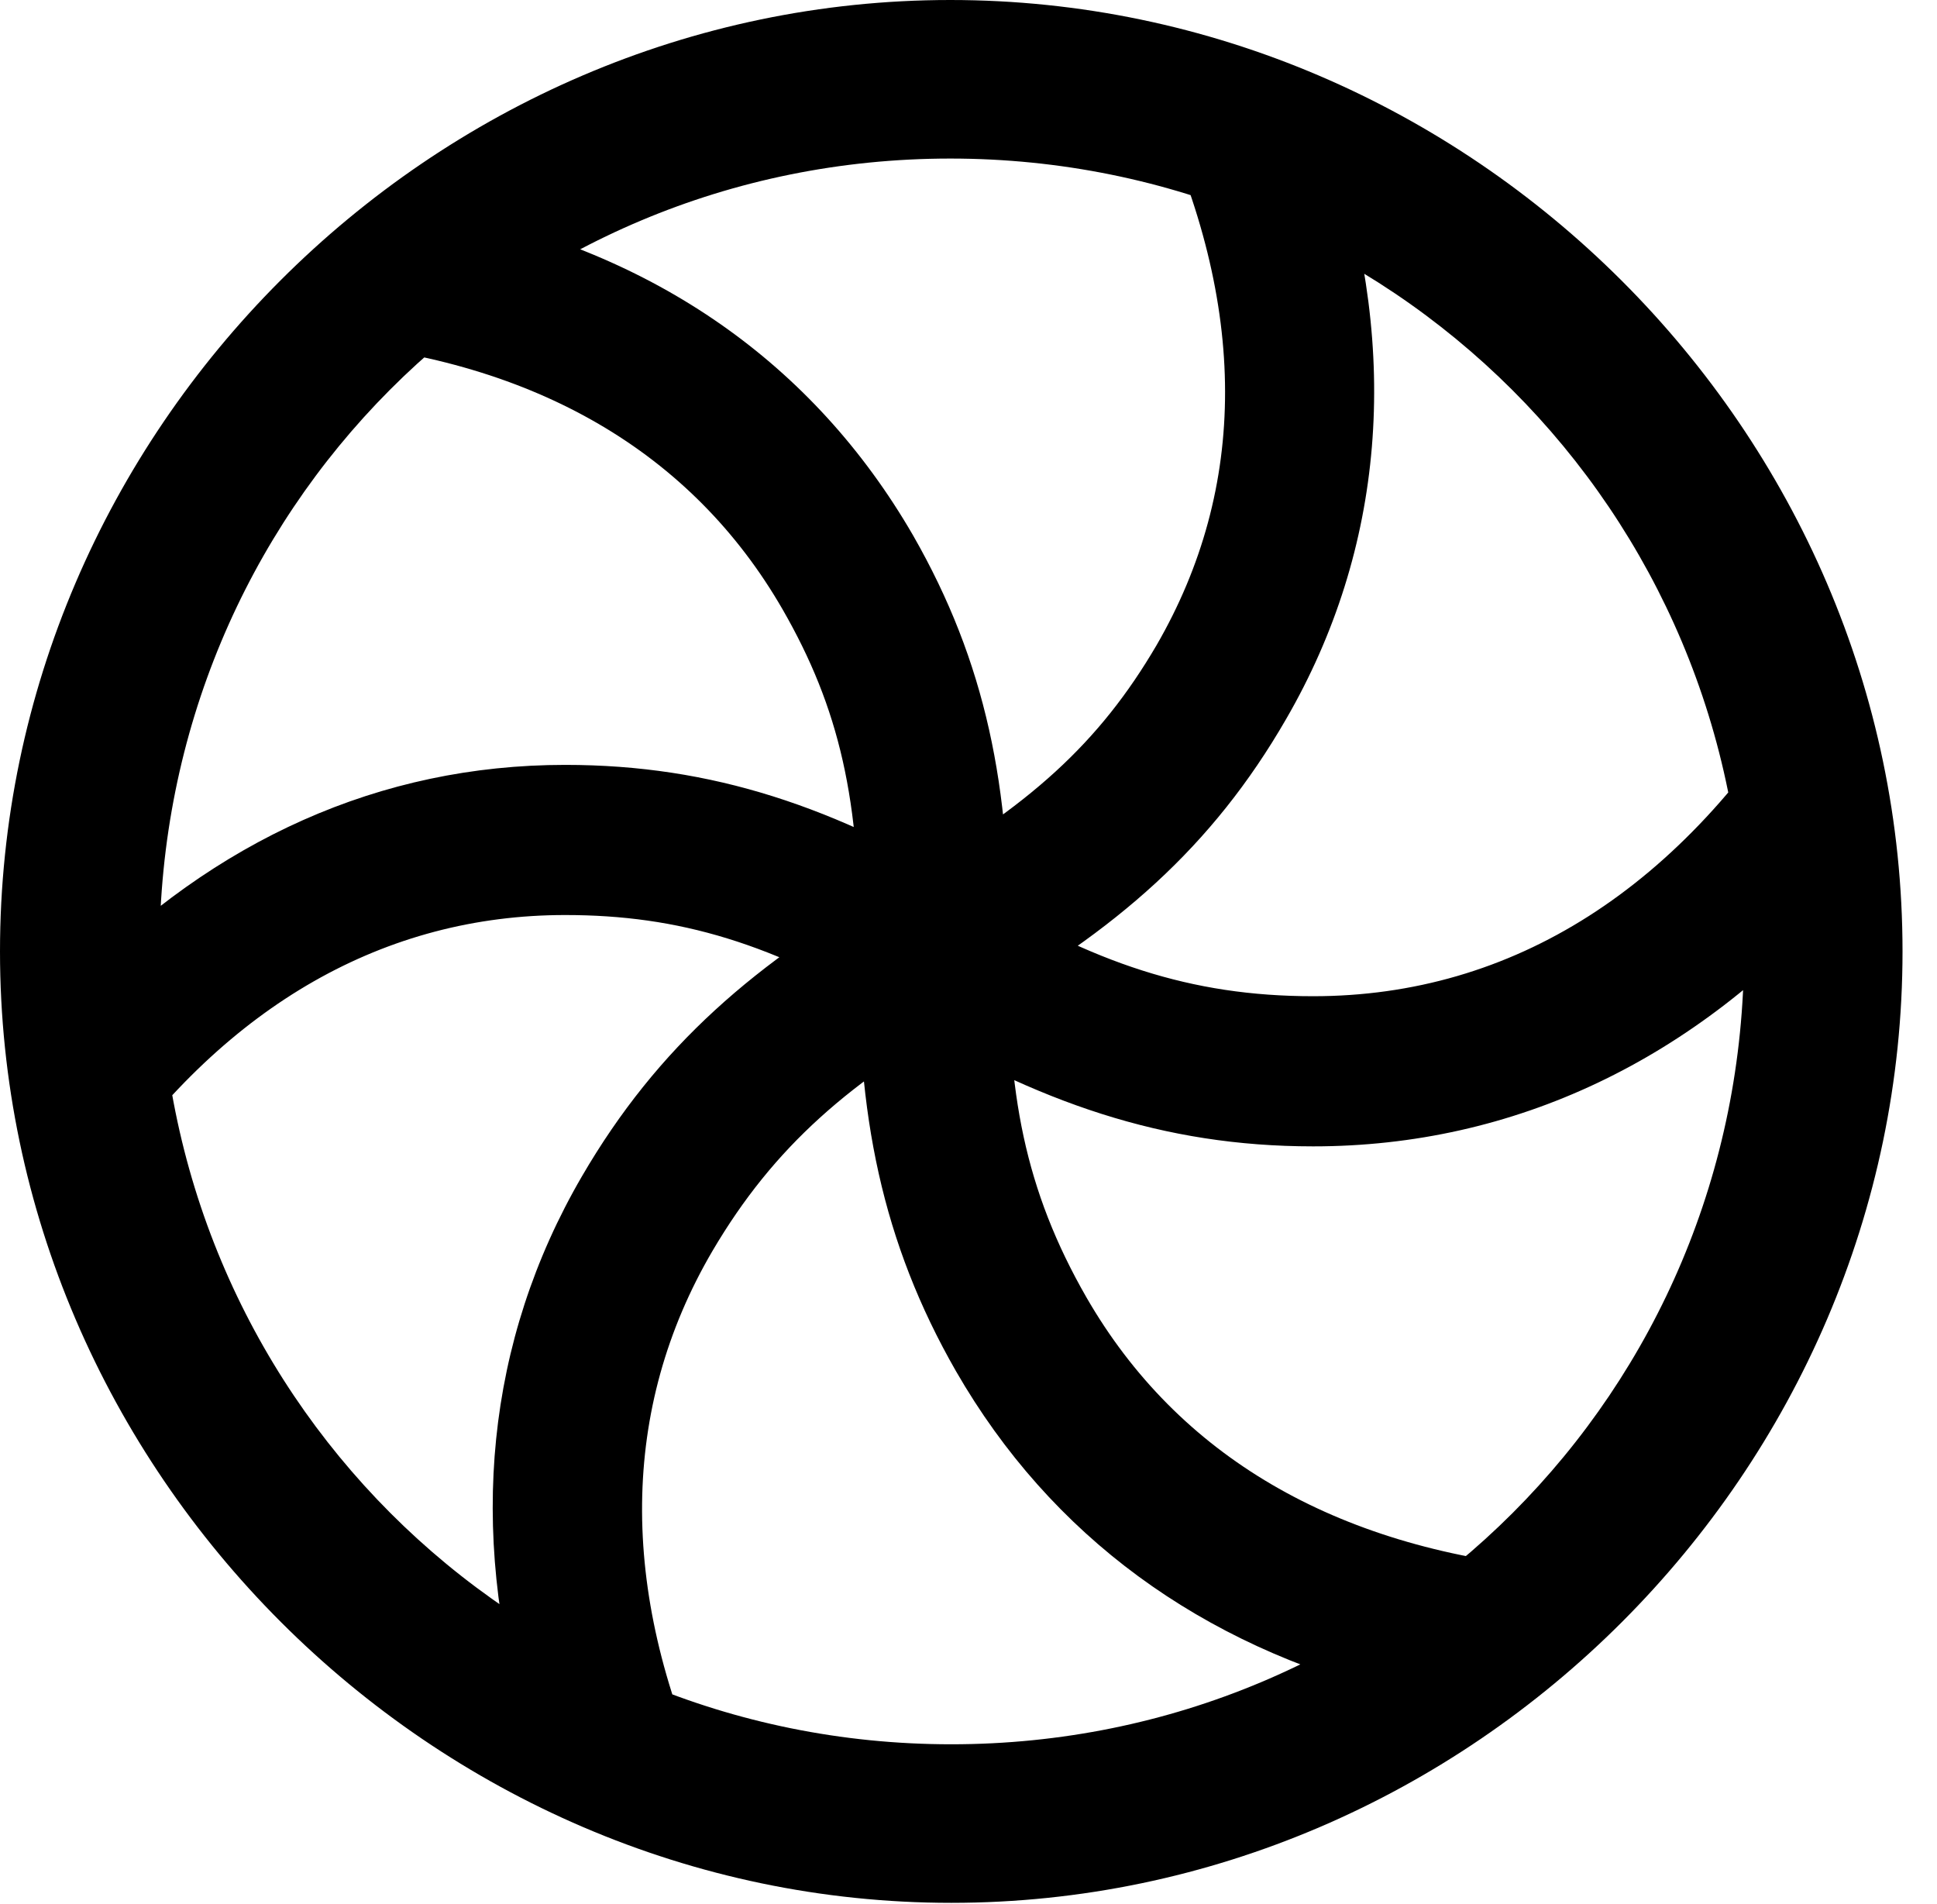 <svg version="1.1" xmlns="http://www.w3.org/2000/svg" xmlns:xlink="http://www.w3.org/1999/xlink" width="20.283" height="19.932" viewBox="0 0 20.283 19.932">
 <g>
  <rect height="19.932" opacity="0" width="20.283" x="0" y="0"/>
  <path d="M5.918 9.58C7.109 9.58 8.096 9.873 9.404 10.664C10.869 11.543 12.178 12.002 13.75 12.002C15.859 12.002 17.754 11.094 19.248 9.404L18.936 7.119C17.627 9.297 15.84 10.43 13.75 10.43C12.461 10.43 11.445 10.078 10.205 9.326C8.75 8.447 7.461 8.008 5.918 8.008C3.975 8.008 2.246 8.799 0.82 10.254L1.113 12.324C2.383 10.518 4.033 9.58 5.918 9.58ZM8.193 6.377C8.789 7.412 9.014 8.389 8.994 9.941C8.965 11.66 9.238 13.008 10.01 14.355C11.006 16.084 12.578 17.227 14.59 17.734L16.201 16.416C13.984 16.201 12.334 15.244 11.377 13.584C10.732 12.461 10.537 11.426 10.566 9.961C10.586 8.242 10.322 6.934 9.561 5.605C8.516 3.799 6.846 2.646 4.707 2.207L3.398 3.584C5.605 3.779 7.246 4.736 8.193 6.377ZM12.109 6.758C11.514 7.773 10.781 8.447 9.414 9.219C7.91 10.068 6.885 10.957 6.094 12.315C5.088 14.043 4.902 16.016 5.498 18.037L7.393 18.652C6.484 16.65 6.494 14.746 7.461 13.096C8.105 12.002 8.906 11.309 10.195 10.586C11.69 9.746 12.695 8.867 13.467 7.529C14.502 5.742 14.658 3.691 13.975 1.611L12.09 1.113C13.076 3.203 13.066 5.107 12.109 6.758ZM9.961 19.922C15.41 19.922 19.922 15.4 19.922 9.961C19.922 4.512 15.4 0 9.951 0C4.512 0 0 4.512 0 9.961C0 15.4 4.521 19.922 9.961 19.922ZM9.961 18.262C5.352 18.262 1.67 14.57 1.67 9.961C1.67 5.352 5.342 1.66 9.951 1.66C14.56 1.66 18.262 5.352 18.262 9.961C18.262 14.57 14.57 18.262 9.961 18.262Z" fill="currentColor"/>
 </g>
</svg>
